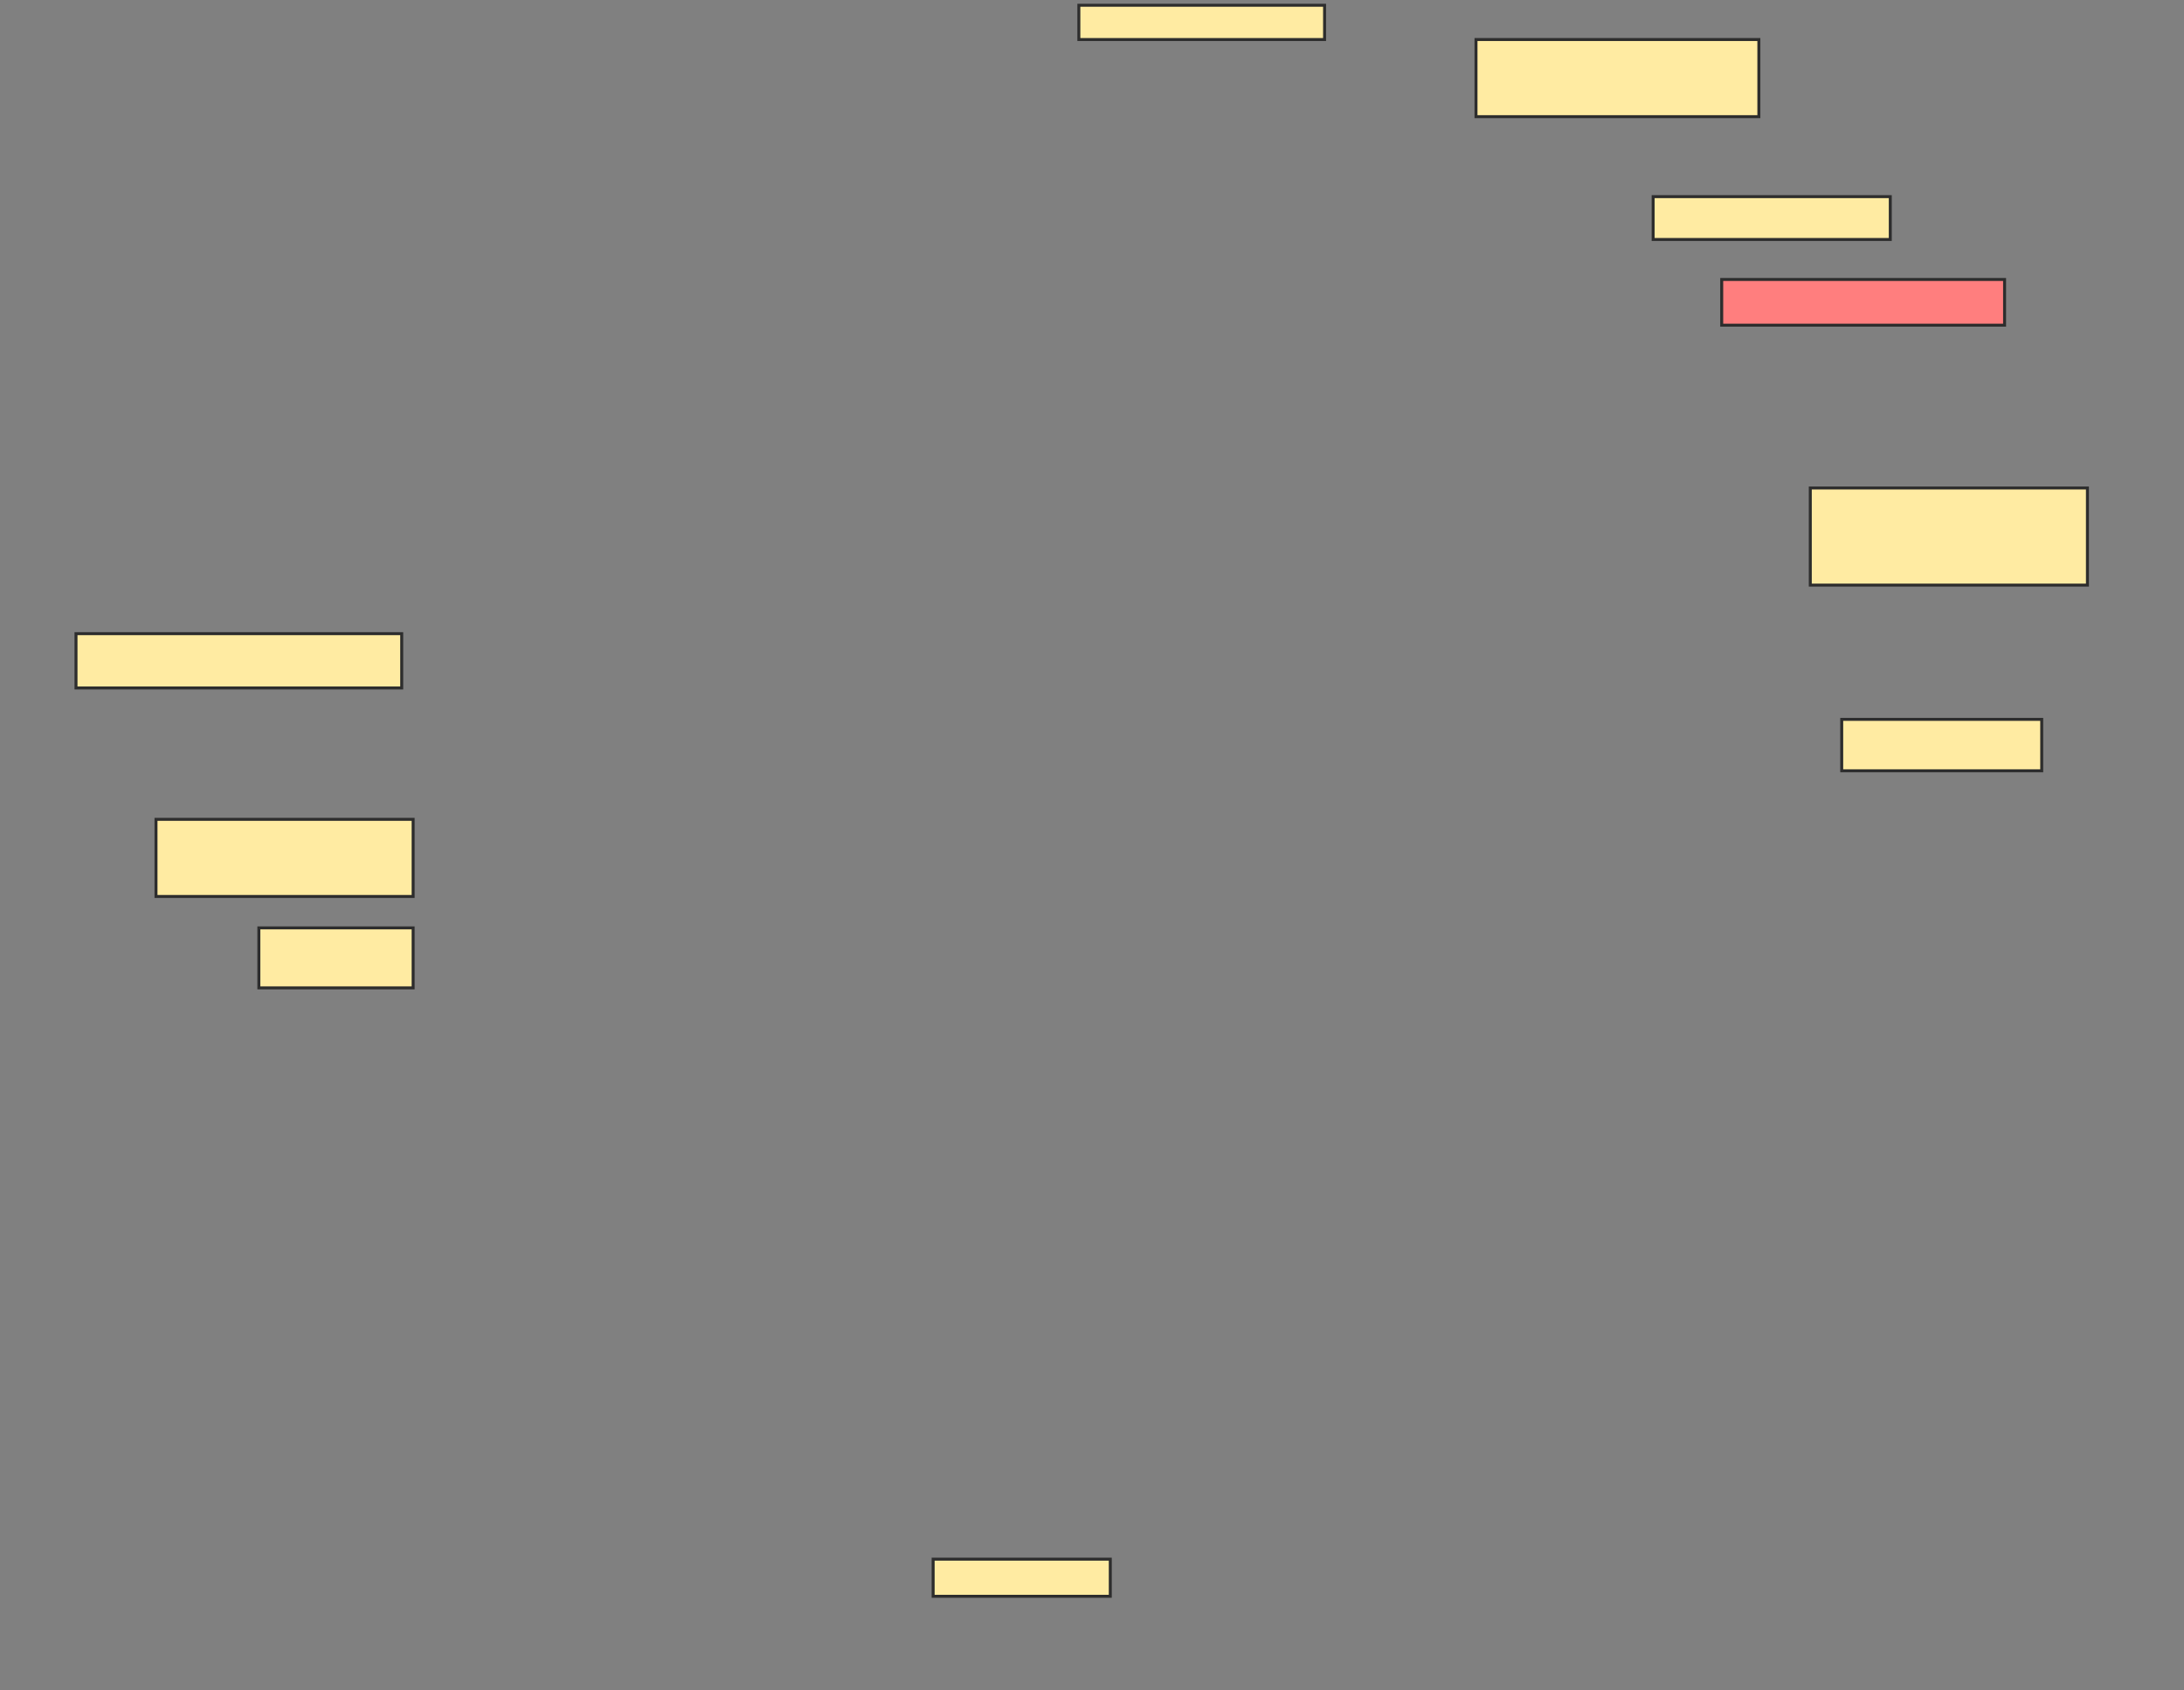 <svg xmlns="http://www.w3.org/2000/svg" width="735" height="569">
 <rect width="100%" height="100%" fill="#808080" stroke="none"/>
 <!-- Created with Image Occlusion Enhanced -->
 <g>
  <title>Labels</title>
 </g>
 <g>
  <title>Masks</title>
  <rect id="b2995aafb9d54f50a97f5ef0618158e4-ao-1" height="11.538" width="82.692" y="1.769" x="363.077" stroke="#2D2D2D" fill="#FFEBA2"/>
  <rect id="b2995aafb9d54f50a97f5ef0618158e4-ao-2" height="25.962" width="95.192" y="13.308" x="496.731" stroke="#2D2D2D" fill="#FFEBA2"/>
  <rect id="b2995aafb9d54f50a97f5ef0618158e4-ao-3" height="14.423" width="79.808" y="66.192" x="556.346" stroke="#2D2D2D" fill="#FFEBA2"/>
  <rect id="b2995aafb9d54f50a97f5ef0618158e4-ao-4" height="15.385" width="95.192" y="94.077" x="579.423" stroke="#2D2D2D" fill="#FF7E7E" class="qshape"/>
  <rect id="b2995aafb9d54f50a97f5ef0618158e4-ao-5" height="32.692" width="93.269" y="164.269" x="609.231" stroke="#2D2D2D" fill="#FFEBA2"/>
  <rect id="b2995aafb9d54f50a97f5ef0618158e4-ao-6" height="17.308" width="67.308" y="242.154" x="619.808" stroke="#2D2D2D" fill="#FFEBA2"/>
  <rect id="b2995aafb9d54f50a97f5ef0618158e4-ao-7" height="12.5" width="59.615" y="524.846" x="314.038" stroke="#2D2D2D" fill="#FFEBA2"/>
  <rect id="b2995aafb9d54f50a97f5ef0618158e4-ao-8" height="25.962" width="86.538" y="275.808" x="52.5" stroke="#2D2D2D" fill="#FFEBA2"/>
  <rect id="b2995aafb9d54f50a97f5ef0618158e4-ao-9" height="20.192" width="51.923" y="312.346" x="87.115" stroke="#2D2D2D" fill="#FFEBA2"/>
  <rect id="b2995aafb9d54f50a97f5ef0618158e4-ao-10" height="18.269" width="109.615" y="213.308" x="25.577" stroke="#2D2D2D" fill="#FFEBA2"/>
 </g>
</svg>